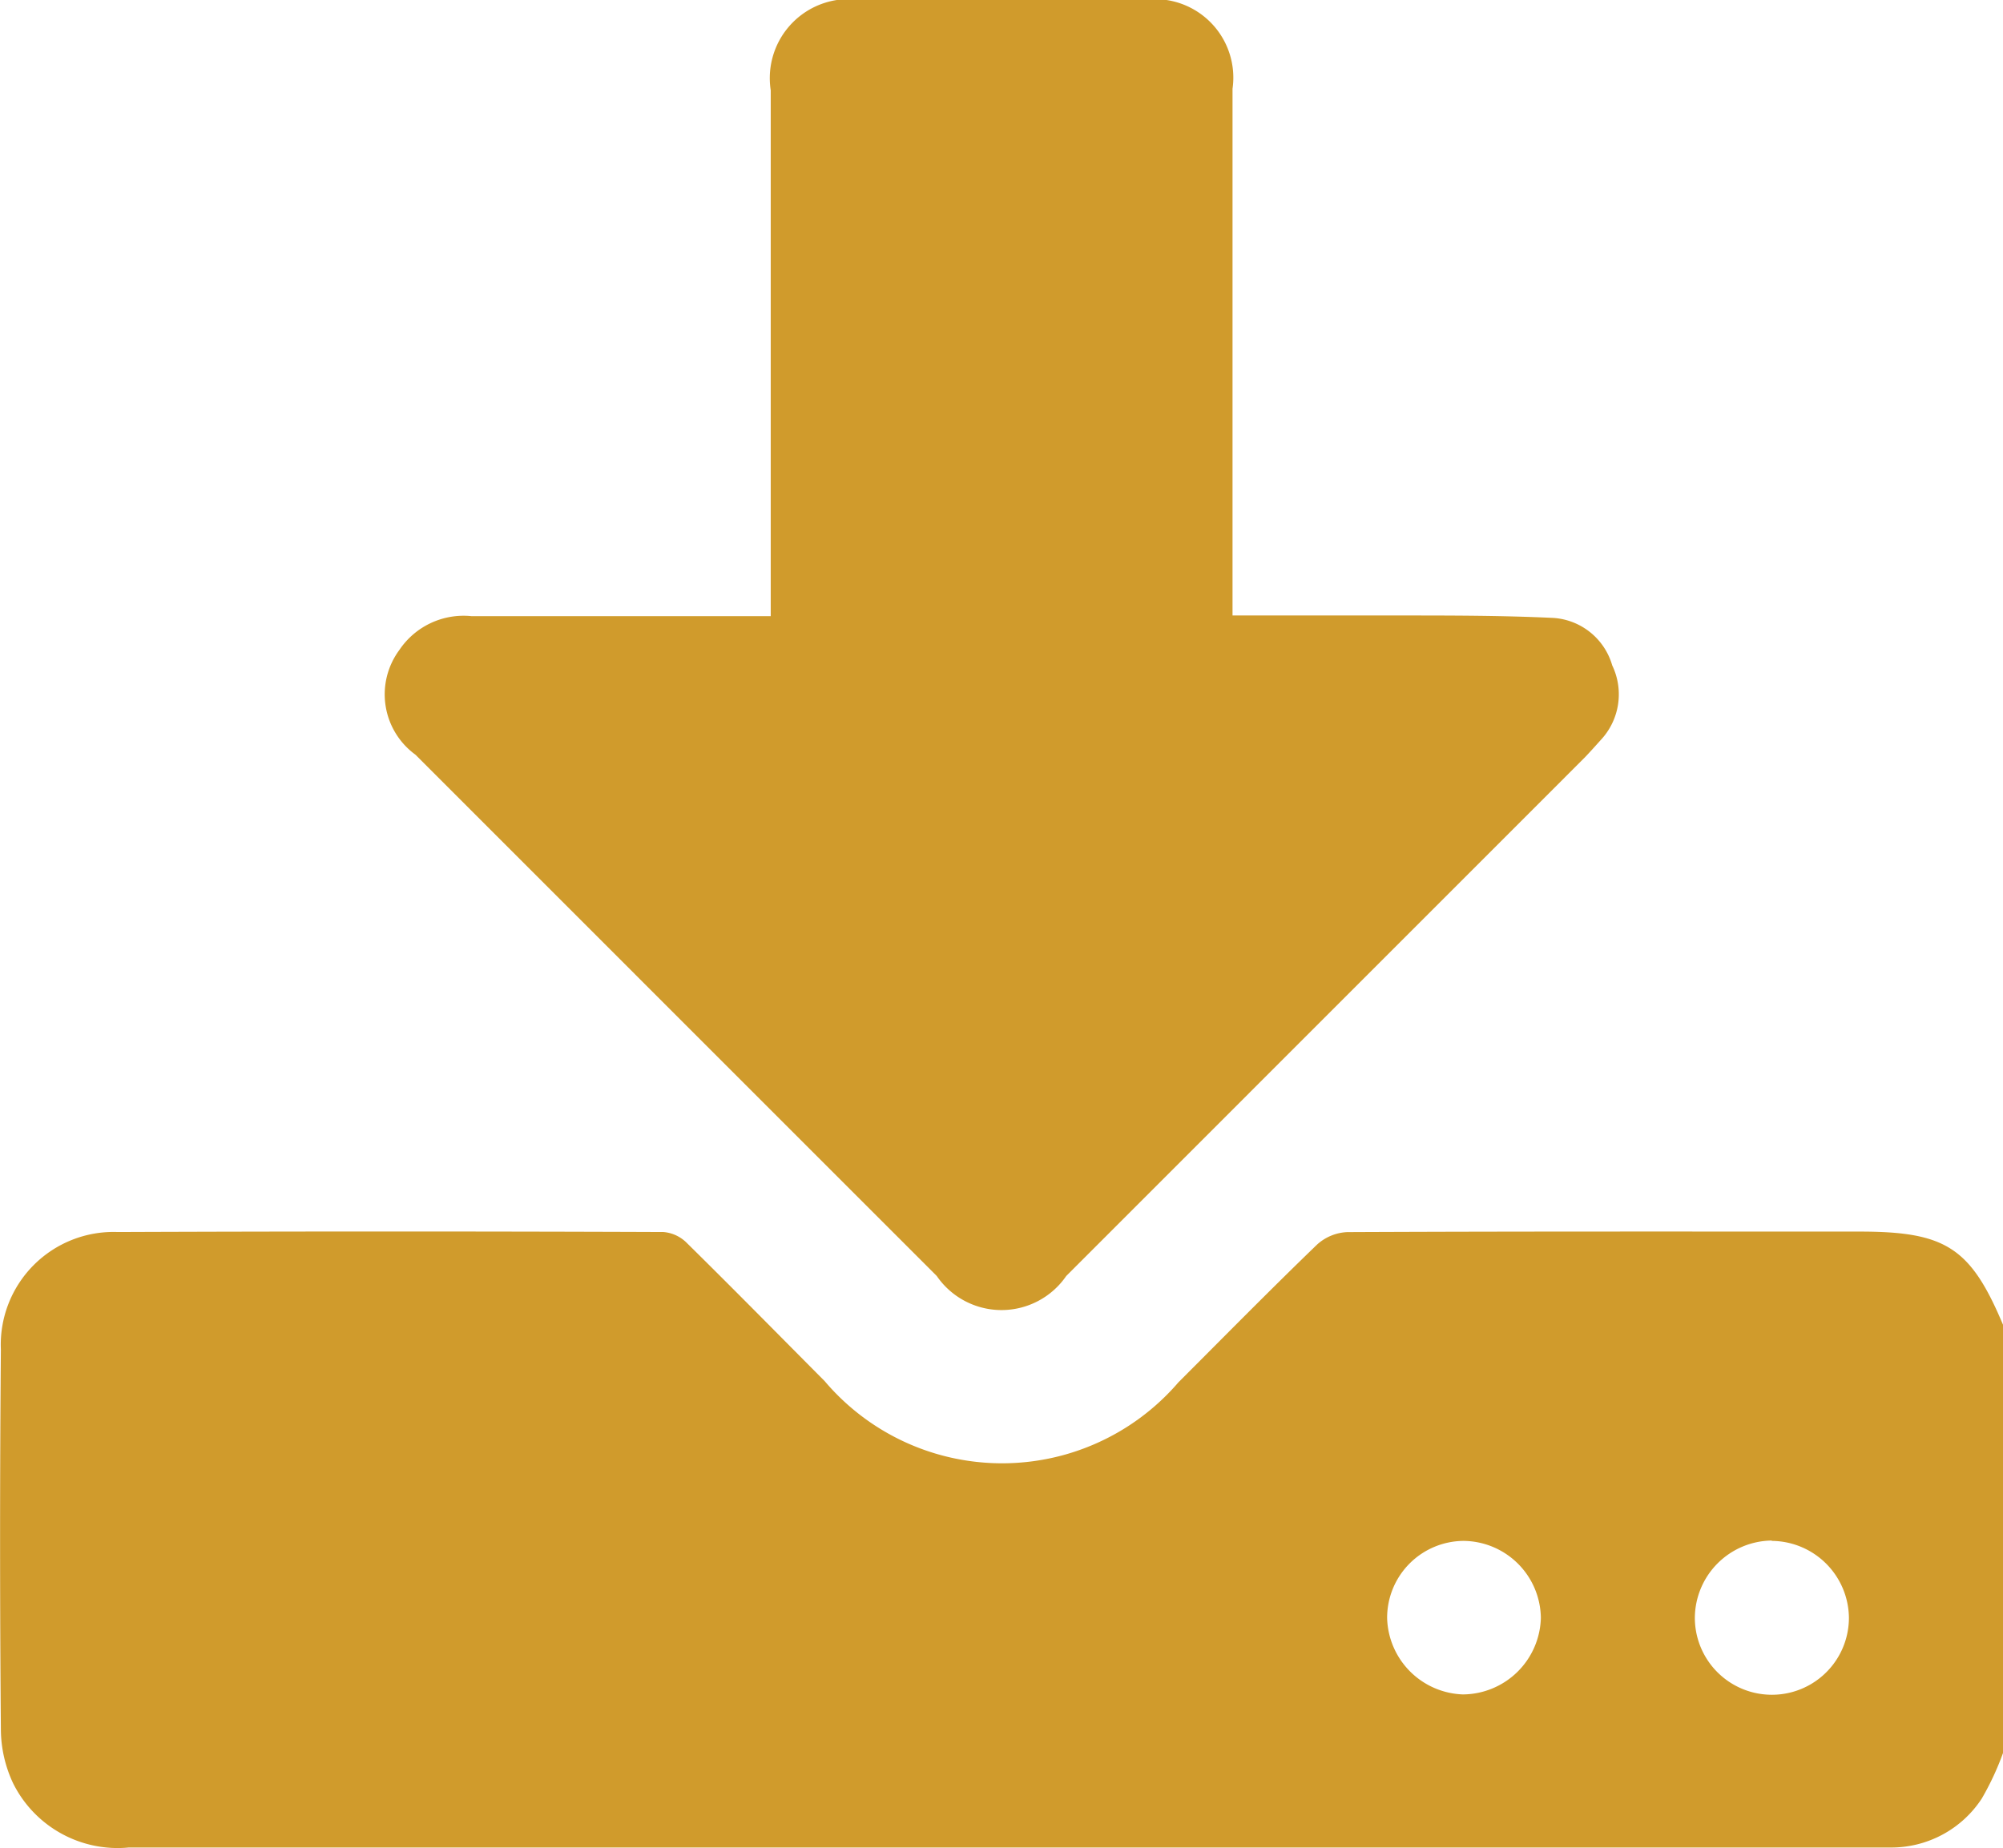 <svg xmlns="http://www.w3.org/2000/svg" xmlns:xlink="http://www.w3.org/1999/xlink" width="22.958" height="21.187" viewBox="0 0 22.958 21.187"><defs><style>.a{fill:#d09b2c;}.b{clip-path:url(#a);}</style><clipPath id="a"><rect class="a" width="22.958" height="21.187"/></clipPath></defs><g class="b"><path class="a" d="M22.958,239.381a3.208,3.208,0,0,1-.244.523,1.239,1.239,0,0,1-1.042.56c-.06,0-.119,0-.179,0q-10.008,0-20.017,0a1.338,1.338,0,0,1-1.325-.735,1.466,1.466,0,0,1-.141-.624q-.018-2.174,0-4.348a1.293,1.293,0,0,1,1.34-1.349q3.127-.012,6.254,0a.426.426,0,0,1,.265.122c.532.524,1.056,1.057,1.583,1.587a2.665,2.665,0,0,0,4.055.014c.528-.528,1.052-1.061,1.59-1.58a.55.55,0,0,1,.345-.142c1.958-.009,3.915-.006,5.873-.006.991,0,1.274.185,1.649,1.082Zm-2.651-2.436a.892.892,0,0,0-.881.885.883.883,0,0,0,1.766,0,.891.891,0,0,0-.885-.881m-3.53,0a.882.882,0,0,0-.878.884.9.9,0,0,0,.868.876.9.9,0,0,0,.894-.877.894.894,0,0,0-.884-.883" transform="translate(0 -219.284)"/><path class="a" d="M82.531,7.057c.657,0,1.283,0,1.91,0,.59,0,1.18,0,1.769.028a.754.754,0,0,1,.673.544.766.766,0,0,1-.132.856c-.06.067-.12.134-.183.2l-5.943,5.944a.9.9,0,0,1-1.484,0q-2.988-2.988-5.975-5.976a.855.855,0,0,1-.185-1.2.887.887,0,0,1,.83-.388q1.58,0,3.16,0h.267V6.774q0-2.869,0-5.738A.906.906,0,0,1,78.263,0q1.625,0,3.25,0a.9.9,0,0,1,1.018,1.019q0,2.869,0,5.738v.3" transform="translate(-68.404 -0.001)"/></g></svg>